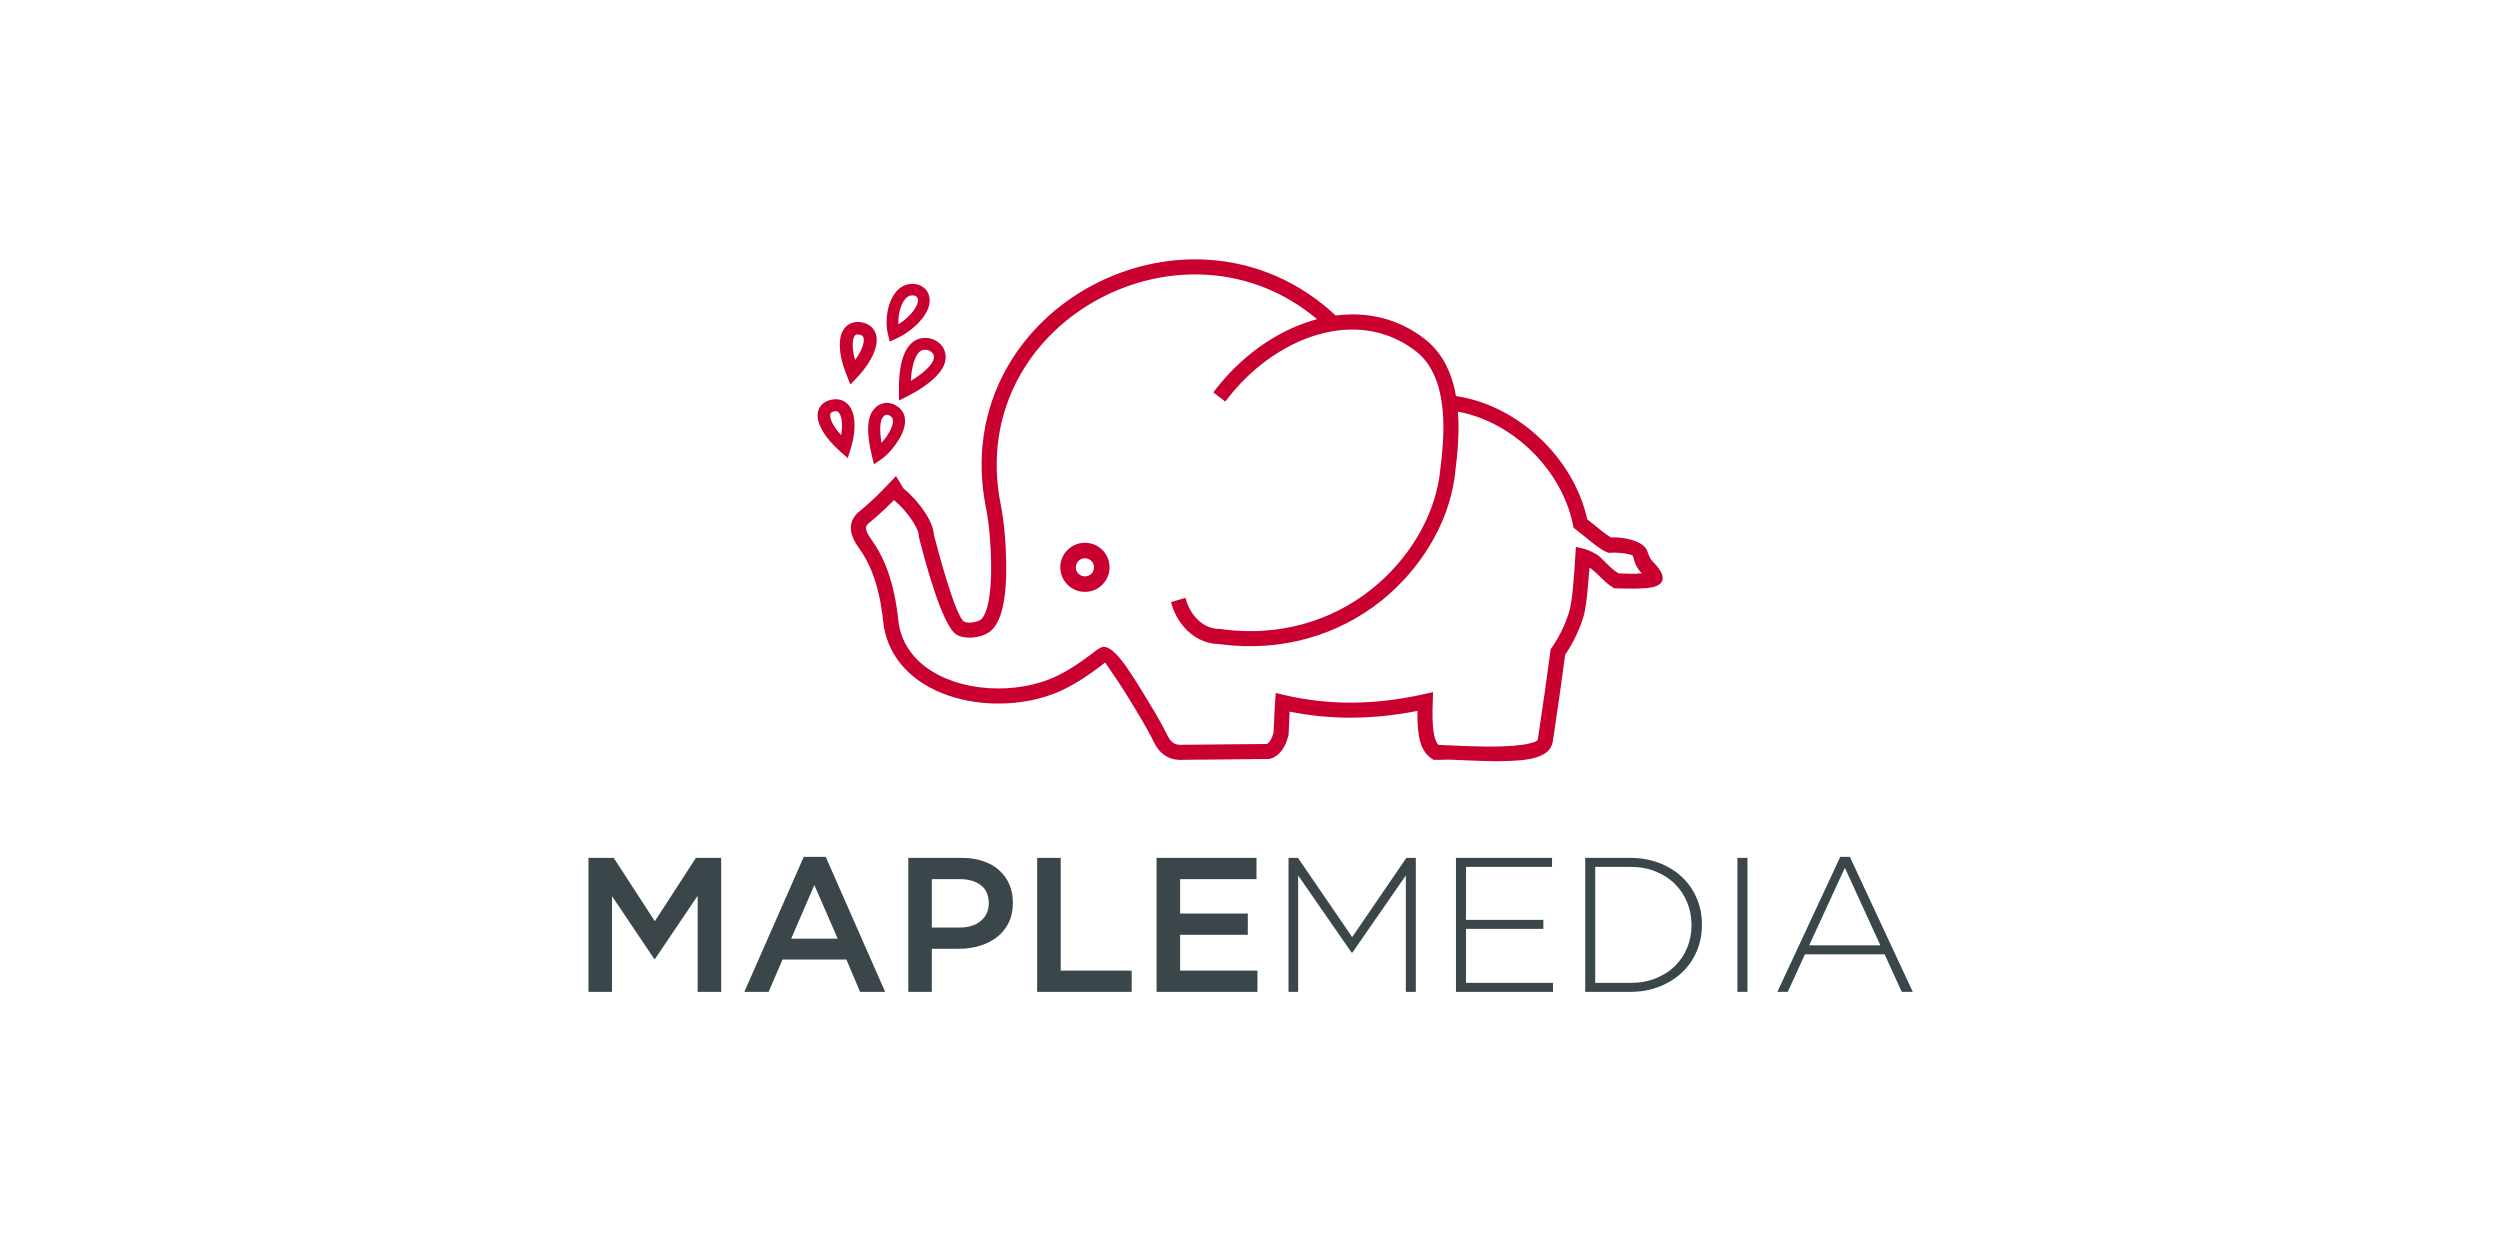 <svg width="200" height="100" viewBox="0 0 200 100" fill="none" xmlns="http://www.w3.org/2000/svg">
<path fill-rule="evenodd" clip-rule="evenodd" d="M47.077 68.629H49.098L52.386 73.698L55.673 68.629H57.694V79.35H55.812V71.661L52.401 76.715H52.339L48.96 71.692V79.35H47.077V68.629ZM67.016 75.092L65.148 70.804L63.296 75.092H67.016ZM64.299 68.552H66.059L70.812 79.35H68.806L67.71 76.761H62.602L61.491 79.35H59.546L64.299 68.552ZM76.761 74.204C77.484 74.204 78.055 74.025 78.472 73.665C78.891 73.308 79.099 72.846 79.099 72.281V72.251C79.099 71.615 78.888 71.135 78.464 70.814C78.042 70.49 77.474 70.329 76.761 70.329H74.547V74.204H76.761ZM72.664 68.629H76.923C77.551 68.629 78.119 68.713 78.629 68.881C79.138 69.05 79.57 69.293 79.925 69.609C80.28 69.925 80.552 70.303 80.743 70.742C80.933 71.181 81.028 71.671 81.028 72.213V72.243C81.028 72.846 80.915 73.374 80.689 73.829C80.46 74.282 80.151 74.663 79.76 74.969C79.367 75.276 78.909 75.508 78.384 75.666C77.857 75.824 77.296 75.904 76.697 75.904H74.547V79.35H72.664V68.629ZM82.973 68.629H84.856V77.65H90.535V79.35H82.973V68.629ZM92.526 68.629H100.52V70.329H94.409V73.085H99.825V74.786H94.409V77.65H100.597V79.35H92.526V68.629ZM103.082 68.629H103.838L108.174 74.969L112.511 68.629H113.267V79.35H112.465V70.038L108.19 76.21H108.128L103.853 70.038V79.35H103.082V68.629ZM116.477 68.629H124.163V69.349H117.28V73.591H123.468V74.311H117.28V78.63H124.24V79.35H116.477V68.629ZM130.413 78.63C131.164 78.63 131.843 78.51 132.45 78.27C133.057 78.027 133.571 77.701 133.993 77.285C134.415 76.871 134.742 76.383 134.973 75.824C135.205 75.268 135.32 74.666 135.32 74.02V73.989C135.32 73.354 135.205 72.754 134.973 72.192C134.742 71.628 134.415 71.135 133.993 70.717C133.571 70.296 133.057 69.964 132.45 69.716C131.843 69.471 131.164 69.349 130.413 69.349H127.619V78.63H130.413ZM126.817 68.629H130.413C131.256 68.629 132.031 68.764 132.735 69.035C133.44 69.305 134.047 69.681 134.557 70.16C135.066 70.64 135.459 71.204 135.737 71.853C136.015 72.501 136.154 73.203 136.154 73.959V73.989C136.154 74.745 136.015 75.449 135.737 76.103C135.459 76.756 135.066 77.323 134.557 77.803C134.047 78.282 133.44 78.661 132.735 78.936C132.031 79.212 131.256 79.35 130.413 79.35H126.817V68.629ZM138.993 79.349H139.796V68.629H138.993V79.349ZM150.429 75.628L147.589 69.425L144.734 75.628H150.429ZM147.219 68.552H147.991L153.022 79.35H152.142L150.769 76.348H144.395L143.021 79.35H142.188L147.219 68.552Z" fill="#3B464B"/>
<path fill-rule="evenodd" clip-rule="evenodd" d="M71.135 46.021C70.802 45 70.345 44.044 69.716 43.17C69.553 42.943 69.301 42.564 69.28 42.277C69.269 42.127 69.345 42.01 69.444 41.906C69.895 41.535 70.335 41.155 70.759 40.754C71.015 40.511 71.265 40.263 71.512 40.01L71.547 40.039C72.081 40.473 72.58 41.043 72.96 41.615C73.134 41.878 73.514 42.503 73.502 42.827L73.499 42.914L73.524 43.012C73.898 44.465 75.345 50.123 76.55 50.787C76.967 51.017 77.533 51.047 77.997 50.983C78.465 50.919 78.991 50.736 79.337 50.406C80.2 49.583 80.405 47.764 80.468 46.637C80.498 46.114 80.504 45.59 80.496 45.067C80.473 43.555 80.346 41.803 80.05 40.316C79.34 36.743 79.818 33.157 81.626 29.975C83.092 27.395 85.314 25.307 87.927 23.907C90.547 22.504 93.534 21.807 96.509 21.98C99.815 22.172 102.85 23.42 105.367 25.535L105.043 25.626C101.953 26.537 99.173 28.646 97.229 31.18L97.065 31.393L98.026 32.125L98.189 31.912C99.979 29.58 102.54 27.621 105.384 26.782C108.117 25.977 110.911 26.301 113.213 28.052L113.228 28.063C114.685 29.171 115.23 30.981 115.404 32.726C115.574 34.436 115.402 36.152 115.192 37.85L115.163 38.07C114.657 41.595 112.532 44.88 109.779 47.094C106.43 49.789 102.225 50.889 97.968 50.366L97.617 50.319L97.582 50.315L97.535 50.314C96.953 50.312 96.431 50.097 95.988 49.726C95.482 49.302 95.094 48.683 94.905 48.053L94.837 47.828L93.678 48.173L93.746 48.398C94.002 49.251 94.527 50.074 95.211 50.648C95.858 51.191 96.63 51.503 97.48 51.518L97.821 51.564C102.388 52.125 106.945 50.923 110.538 48.034C113.527 45.629 115.812 42.066 116.361 38.24L116.394 37.997C116.603 36.308 116.766 34.633 116.635 32.934C118.755 33.319 120.728 34.413 122.296 35.87C124.039 37.491 125.377 39.651 125.838 41.998L125.881 42.216L126.057 42.355L126.723 42.883C127.185 43.251 128.008 43.959 128.548 44.174L128.692 44.231L128.842 44.214C129.129 44.18 130.487 44.257 130.649 44.492C130.746 44.981 130.966 45.518 131.352 45.869C130.777 45.928 129.88 45.888 129.589 45.876L129.49 45.872C129.389 45.811 129.292 45.744 129.197 45.673C128.895 45.445 128.626 45.178 128.359 44.911C128.175 44.726 127.913 44.446 127.684 44.325C127.428 44.189 127.05 43.983 126.768 43.917L126.072 43.755L126.027 44.467C125.98 45.205 125.934 45.943 125.867 46.68C125.8 47.412 125.714 48.401 125.486 49.096C125.167 50.068 124.72 50.98 124.135 51.821L124.052 51.94L124.033 52.085C123.748 54.254 123.438 56.418 123.111 58.581L123.025 59.156C122.975 59.396 122.014 59.551 121.819 59.58C120.906 59.711 119.919 59.725 118.997 59.723C117.682 59.719 116.388 59.645 115.078 59.592C114.877 59.392 114.775 59.015 114.723 58.76C114.563 57.968 114.597 56.949 114.62 56.143L114.644 55.368L113.886 55.538C112.006 55.958 110.087 56.199 108.159 56.209C106.336 56.219 104.524 56.021 102.751 55.601L102.06 55.437L102.008 56.145C101.986 56.443 101.972 56.743 101.957 57.041L101.885 58.596C101.825 58.838 101.731 59.101 101.583 59.303C101.53 59.377 101.44 59.479 101.348 59.518L94.721 59.58H94.688L94.678 59.58C94.44 59.6 94.177 59.592 93.957 59.486C93.713 59.367 93.548 59.134 93.431 58.897C92.853 57.722 92.089 56.474 91.405 55.356C91.082 54.827 90.751 54.3 90.406 53.784C90.062 53.269 88.927 51.516 88.146 51.774C87.904 51.855 87.59 52.114 87.386 52.27C86.493 52.953 85.621 53.551 84.608 54.051C83.773 54.462 82.863 54.737 81.947 54.898C80.094 55.224 78.056 55.113 76.274 54.505C74.648 53.949 73.148 52.944 72.37 51.374C72.146 50.922 71.992 50.442 71.903 49.946C71.772 48.626 71.548 47.286 71.135 46.021ZM69.927 39.88C69.514 40.27 69.085 40.639 68.647 41L68.622 41.021L68.602 41.041C68.232 41.409 68.035 41.837 68.073 42.363C68.114 42.91 68.42 43.437 68.734 43.873C69.29 44.644 69.69 45.493 69.985 46.395C70.373 47.584 70.575 48.86 70.704 50.101L70.707 50.13L70.709 50.146C70.817 50.759 71.009 51.351 71.285 51.908C72.21 53.771 73.946 54.985 75.884 55.646C77.859 56.321 80.106 56.448 82.156 56.087C83.186 55.906 84.205 55.594 85.143 55.132C86.23 54.596 87.164 53.959 88.121 53.228C88.201 53.166 88.309 53.076 88.411 53.001C88.502 53.123 88.602 53.276 88.667 53.371C88.915 53.728 89.157 54.089 89.399 54.451C89.729 54.946 90.047 55.45 90.358 55.958C91.027 57.052 91.78 58.278 92.346 59.427C92.588 59.917 92.931 60.329 93.431 60.571C93.852 60.775 94.304 60.821 94.766 60.784L101.509 60.721L101.564 60.709C101.976 60.621 102.316 60.345 102.56 60.012C102.816 59.661 102.978 59.241 103.076 58.821L103.087 58.769L103.09 58.71L103.165 57.099L103.174 56.93C104.815 57.266 106.488 57.423 108.164 57.414C109.922 57.405 111.673 57.212 113.397 56.872C113.39 57.571 113.404 58.33 113.539 58.997C113.692 59.75 113.951 60.319 114.618 60.747L114.672 60.782L114.736 60.784C115.214 60.804 115.691 60.756 116.168 60.777C117.847 60.847 119.653 60.963 121.328 60.845C122.192 60.785 123.561 60.633 124.052 59.804C124.134 59.664 124.188 59.514 124.217 59.354L124.219 59.347L124.308 58.76C124.629 56.637 124.931 54.513 125.212 52.384C125.822 51.48 126.296 50.506 126.637 49.47C126.857 48.8 126.941 47.867 127.011 47.162C127.068 46.58 127.11 45.998 127.161 45.416C127.567 45.653 128.06 46.217 128.415 46.531C128.628 46.719 128.854 46.897 129.101 47.038L129.154 47.069L129.215 47.07C129.994 47.081 130.811 47.116 131.587 47.058C132.019 47.026 132.746 46.953 132.958 46.505C133.219 45.954 132.526 45.233 132.18 44.882C132.017 44.718 131.895 44.404 131.816 44.186C131.591 43.225 129.752 42.934 128.879 42.997C128.445 42.755 127.852 42.238 127.476 41.939L126.98 41.547C126.432 39.036 124.995 36.731 123.12 34.988C121.292 33.288 118.968 32.05 116.481 31.686C116.168 29.904 115.435 28.24 113.963 27.106L113.948 27.094C111.876 25.497 109.419 24.909 106.853 25.241C104.014 22.583 100.477 21.003 96.577 20.776C93.381 20.59 90.171 21.336 87.354 22.845C84.541 24.352 82.153 26.603 80.575 29.38C78.623 32.815 78.101 36.69 78.863 40.549L78.87 40.585L78.872 40.589C79.155 41.991 79.269 43.678 79.289 45.1C79.295 45.59 79.289 46.081 79.261 46.57C79.219 47.322 79.077 48.986 78.5 49.537C78.347 49.683 78.035 49.761 77.831 49.789C77.638 49.816 77.311 49.828 77.134 49.73C76.431 49.343 74.986 43.847 74.71 42.775C74.69 42.168 74.295 41.441 73.968 40.95C73.523 40.279 72.935 39.612 72.309 39.105C72.248 39.054 72.192 38.948 72.154 38.88L72.09 38.765L71.679 38.082L71.131 38.662C70.739 39.077 70.341 39.487 69.927 39.88Z" fill="#CA0031"/>
<path fill-rule="evenodd" clip-rule="evenodd" d="M86.794 44.662C86.988 44.662 87.171 44.737 87.309 44.874C87.446 45.011 87.522 45.193 87.522 45.386C87.522 45.579 87.445 45.762 87.309 45.899C87.171 46.035 86.988 46.111 86.794 46.111C86.6 46.111 86.417 46.035 86.279 45.899C86.142 45.762 86.066 45.58 86.066 45.386C86.066 45.193 86.142 45.011 86.279 44.874C86.417 44.737 86.6 44.662 86.794 44.662ZM85.4 43.998C85.029 44.367 84.823 44.864 84.823 45.386C84.823 45.909 85.03 46.405 85.4 46.774C85.771 47.144 86.27 47.35 86.794 47.35C87.318 47.35 87.817 47.144 88.188 46.774C88.558 46.405 88.765 45.909 88.765 45.386C88.765 44.864 88.558 44.367 88.188 43.998C87.817 43.629 87.318 43.423 86.794 43.423C86.27 43.423 85.771 43.629 85.4 43.998Z" fill="#CA0031"/>
<path fill-rule="evenodd" clip-rule="evenodd" d="M68.595 30.166C69.214 29.51 69.86 28.613 70.07 27.735C70.136 27.46 70.163 27.167 70.111 26.888C70.057 26.595 69.921 26.336 69.694 26.135C69.5 25.963 69.263 25.857 69.009 25.8C68.714 25.734 68.406 25.734 68.121 25.842C67.887 25.93 67.694 26.08 67.546 26.277C67.402 26.468 67.311 26.693 67.255 26.922C67.026 27.877 67.373 29.122 67.732 30.011L68.034 30.761L68.595 30.166ZM69.063 27.51C68.958 27.948 68.694 28.408 68.406 28.804C68.255 28.266 68.147 27.63 68.262 27.148C68.285 27.052 68.323 26.946 68.382 26.866C68.412 26.827 68.45 26.792 68.497 26.774C68.581 26.743 68.692 26.756 68.776 26.775C68.853 26.792 68.938 26.822 68.998 26.874C69.053 26.923 69.08 26.994 69.093 27.064C69.119 27.206 69.097 27.37 69.063 27.51Z" fill="#CA0031"/>
<path fill-rule="evenodd" clip-rule="evenodd" d="M69.45 34.464C69.465 35.128 69.596 35.818 69.753 36.463L69.918 37.141L70.499 36.744C71.111 36.327 71.796 35.451 72.117 34.784C72.258 34.491 72.37 34.168 72.398 33.844C72.429 33.494 72.36 33.154 72.155 32.863C71.997 32.64 71.779 32.476 71.53 32.361C71.202 32.208 70.827 32.19 70.487 32.319C70.148 32.447 69.893 32.7 69.724 33.012C69.491 33.445 69.439 33.981 69.45 34.464ZM71.242 34.378C71.069 34.737 70.807 35.111 70.522 35.43C70.465 35.102 70.424 34.768 70.417 34.441C70.41 34.136 70.43 33.733 70.579 33.457C70.635 33.353 70.719 33.249 70.835 33.205C70.927 33.17 71.028 33.179 71.117 33.22C71.208 33.263 71.301 33.322 71.36 33.405C71.433 33.508 71.444 33.642 71.434 33.764C71.416 33.972 71.332 34.191 71.242 34.378Z" fill="#CA0031"/>
<path fill-rule="evenodd" clip-rule="evenodd" d="M72.595 31.698C73.107 31.438 73.608 31.143 74.073 30.805C74.456 30.526 74.835 30.202 75.137 29.834C75.5 29.391 75.751 28.83 75.624 28.247C75.566 27.977 75.432 27.736 75.242 27.539C75.063 27.355 74.84 27.218 74.6 27.132C74.095 26.953 73.521 27.008 73.08 27.322C72.588 27.672 72.314 28.288 72.16 28.856C71.951 29.626 71.901 30.487 71.914 31.283L71.926 32.037L72.595 31.698ZM73.523 30.037C73.312 30.191 73.092 30.335 72.867 30.469C72.891 30.01 72.948 29.54 73.066 29.106C73.157 28.772 73.328 28.305 73.622 28.096C73.814 27.959 74.07 27.949 74.287 28.026C74.392 28.063 74.492 28.123 74.57 28.203C74.636 28.271 74.685 28.354 74.705 28.448C74.765 28.724 74.577 29.028 74.411 29.23C74.161 29.536 73.841 29.806 73.523 30.037Z" fill="#CA0031"/>
<path fill-rule="evenodd" clip-rule="evenodd" d="M71.704 27.084C72.255 26.829 72.775 26.488 73.22 26.08C73.62 25.715 73.999 25.257 74.217 24.762C74.341 24.478 74.403 24.164 74.365 23.854C74.337 23.635 74.259 23.424 74.127 23.244C73.991 23.058 73.808 22.916 73.592 22.826C73.329 22.716 73.04 22.692 72.758 22.726C72.701 22.733 72.644 22.742 72.589 22.756C71.895 22.922 71.453 23.549 71.214 24.166C70.958 24.828 70.873 25.613 70.96 26.315C70.979 26.471 71.007 26.626 71.045 26.778L71.183 27.325L71.704 27.084ZM71.872 25.944C71.848 25.456 71.923 24.935 72.095 24.49C72.213 24.184 72.456 23.735 72.813 23.649C72.832 23.645 72.853 23.64 72.872 23.638C72.986 23.625 73.115 23.627 73.222 23.672C73.278 23.695 73.326 23.73 73.361 23.778C73.401 23.833 73.422 23.9 73.431 23.966C73.449 24.112 73.409 24.268 73.35 24.401C73.185 24.776 72.879 25.133 72.576 25.41C72.36 25.608 72.123 25.787 71.872 25.944Z" fill="#CA0031"/>
<path fill-rule="evenodd" clip-rule="evenodd" d="M68.052 35.911C68.306 35.095 68.477 34.06 68.277 33.218C68.214 32.954 68.109 32.691 67.941 32.471C67.766 32.241 67.534 32.072 67.247 31.991C67.003 31.921 66.749 31.926 66.502 31.979C66.214 32.041 65.946 32.165 65.744 32.374C65.577 32.545 65.474 32.752 65.431 32.982C65.389 33.205 65.407 33.435 65.46 33.656C65.677 34.571 66.526 35.505 67.229 36.126L67.821 36.65L68.052 35.911ZM67.297 33.431C67.398 33.852 67.368 34.355 67.29 34.813C66.922 34.41 66.549 33.905 66.439 33.443C66.417 33.351 66.403 33.245 66.421 33.151C66.43 33.105 66.447 33.06 66.481 33.026C66.54 32.965 66.642 32.931 66.725 32.913C66.8 32.898 66.887 32.889 66.962 32.91C67.032 32.93 67.087 32.98 67.129 33.035C67.214 33.147 67.266 33.298 67.297 33.431Z" fill="#CA0031"/>
</svg>

